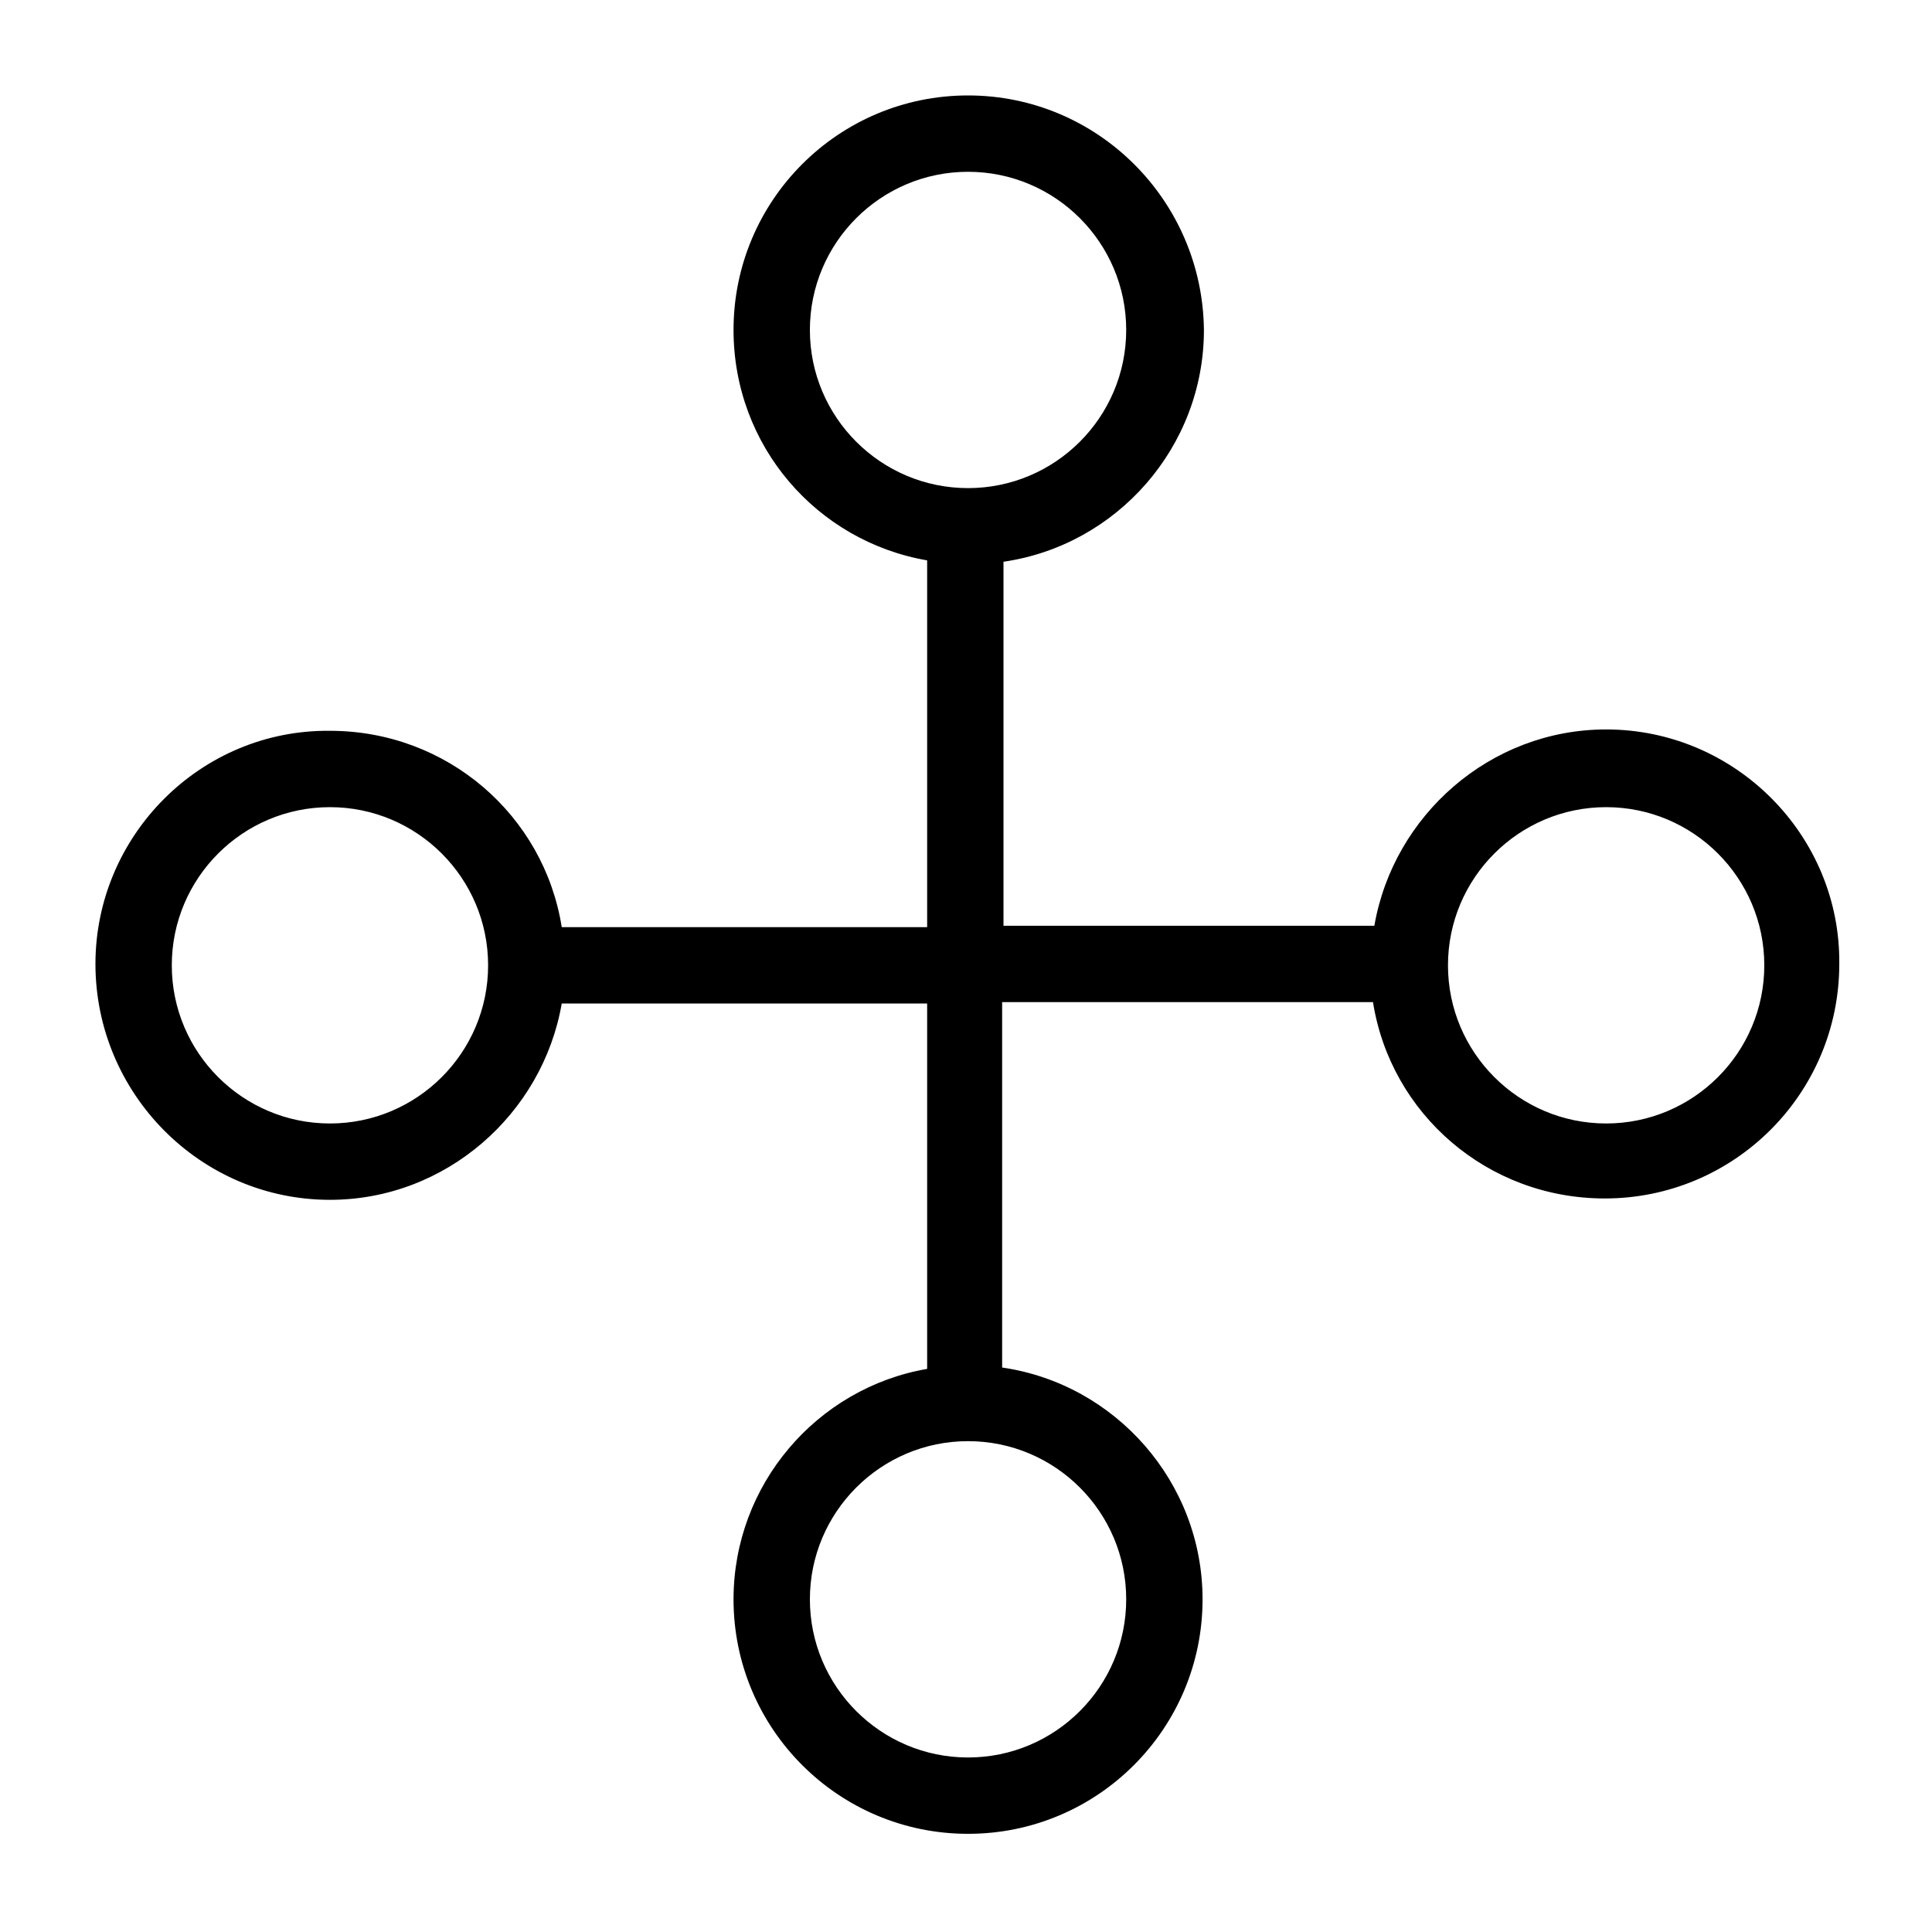 <svg xmlns="http://www.w3.org/2000/svg" width="48" height="48" viewBox="0 0 141.7 141.7"><path d="m117.8 53.5c-8.5 0-15.6 6.3-17 14.4h-27.2v-26.7c8.3-1.2 14.7-8.4 14.7-17-.1-9.5-7.8-17.2-17.3-17.2s-17.2 7.7-17.2 17.2c0 8.5 6.1 15.5 14.2 16.9v26.9h-26.8c-1.3-8.2-8.4-14.4-17-14.4-9.5-.1-17.2 7.7-17.2 17.1 0 9.5 7.7 17.3 17.2 17.3 8.5 0 15.6-6.3 17-14.4h26.8v26.8c-8.1 1.4-14.2 8.5-14.2 16.9 0 9.5 7.7 17.2 17.2 17.2s17.2-7.7 17.2-17.2c0-8.6-6.4-15.8-14.7-17v-26.8h27.2c1.3 8.2 8.4 14.4 17 14.4 9.5 0 17.2-7.7 17.2-17.2.1-9.4-7.6-17.2-17.1-17.2zm-58.4-29.3c0-6.4 5.2-11.6 11.6-11.6s11.6 5.2 11.6 11.6-5.2 11.6-11.6 11.6-11.6-5.2-11.6-11.6zm-35.2 58.2c-6.4 0-11.6-5.2-11.6-11.6s5.2-11.6 11.6-11.6 11.6 5.2 11.6 11.6-5.2 11.6-11.6 11.6zm58.4 34.9c0 6.4-5.2 11.6-11.6 11.6s-11.6-5.2-11.6-11.6 5.2-11.6 11.6-11.6 11.6 5.2 11.6 11.6zm35.2-34.9c-6.4 0-11.6-5.2-11.6-11.6s5.2-11.6 11.6-11.6 11.6 5.2 11.6 11.6-5.2 11.6-11.6 11.6z"/></svg>